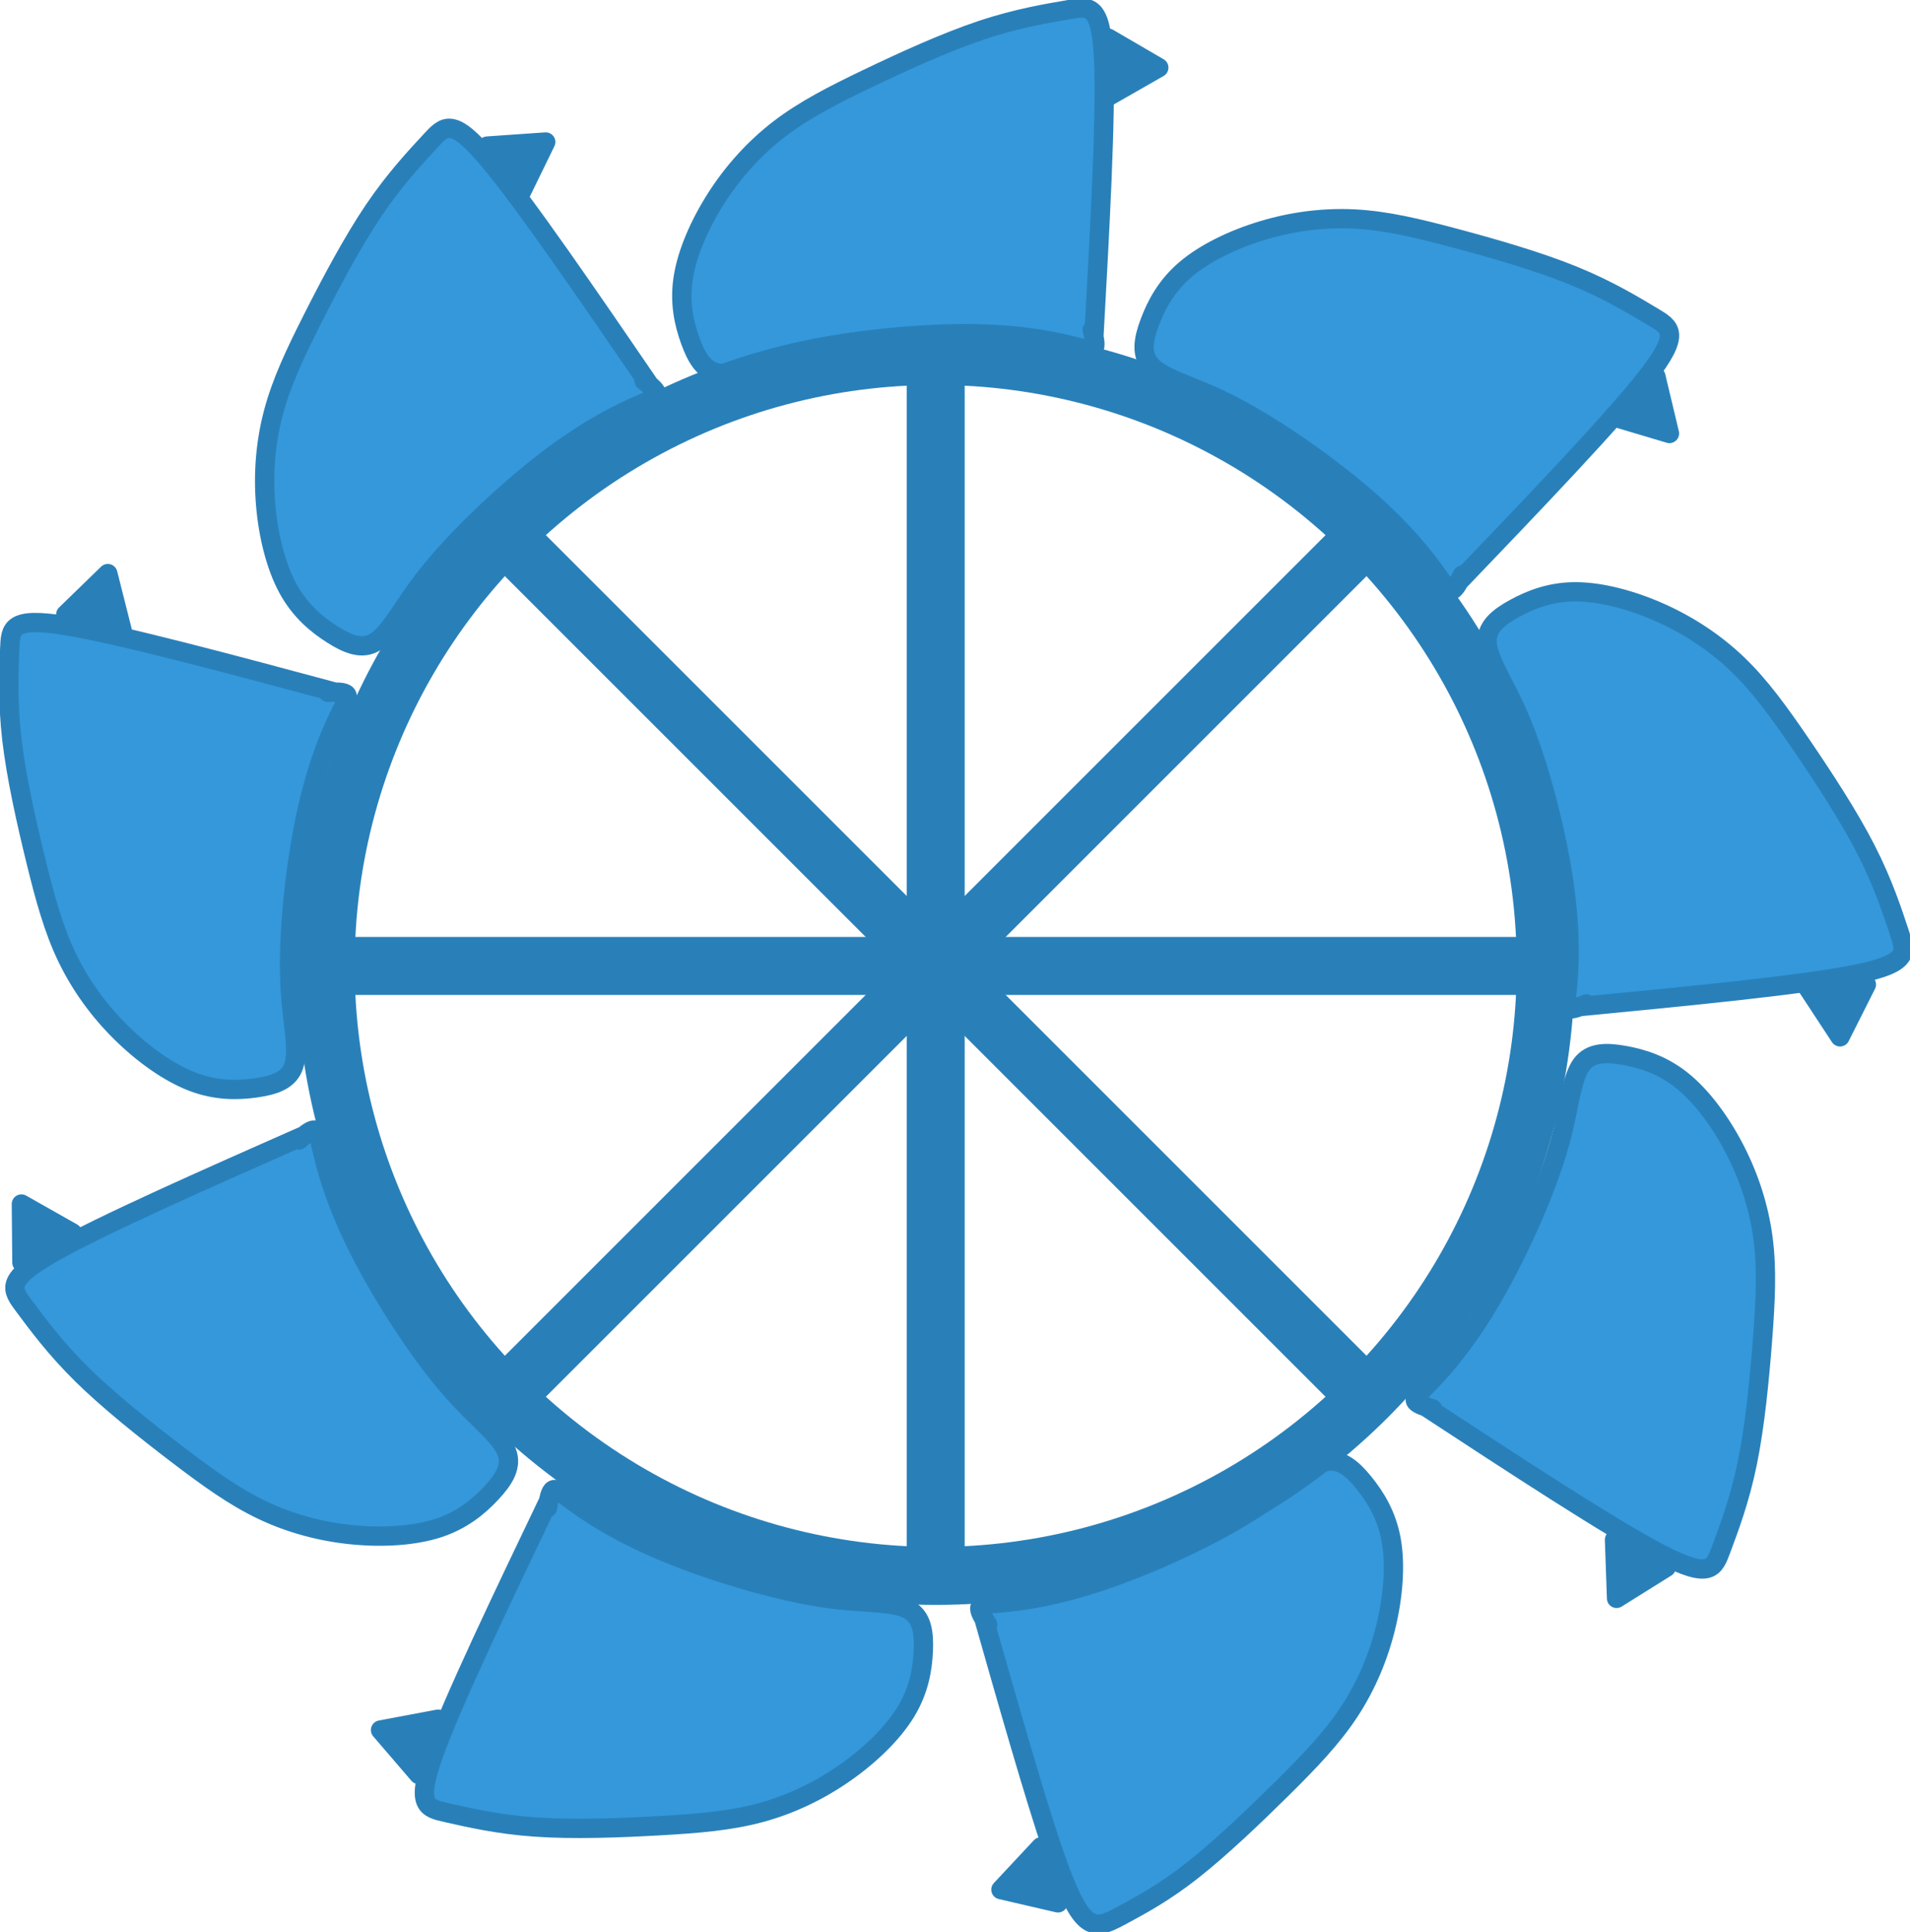 ﻿<?xml version="1.0" encoding="utf-8"?>
<!DOCTYPE svg PUBLIC "-//W3C//DTD SVG 1.1//EN" "http://www.w3.org/Graphics/SVG/1.1/DTD/svg11.dtd">
<svg xmlns="http://www.w3.org/2000/svg" xmlns:xlink="http://www.w3.org/1999/xlink" version="1.1" baseProfile="full" width="98.822" height="99.967" viewBox="0 0 98.82 99.97" enable-background="new 0 0 98.82 99.97" xml:space="preserve">
	<g com-has-ani="true" com-name="com_rotate">
		<path com-has-ani="true" com-name="com_switch" fill="#2980B9" fill-opacity="1" stroke-linejoin="round" stroke="#2980B9" stroke-opacity="1" d="M 96.565,50.944L 93.539,51.117L 95.202,53.651L 96.565,50.944 Z "/>
		<path com-has-ani="true" com-name="com_switch" fill="#3498DB" fill-opacity="1" stroke-linejoin="round" stroke="#2980B9" stroke-opacity="1" d="M 81.4,52.119C 87.278,51.553 93.156,50.986 95.99,50.418C 98.824,49.851 98.614,49.283 98.268,48.248C 97.923,47.213 97.442,45.712 96.542,43.955C 95.643,42.199 94.325,40.188 93.18,38.511C 92.034,36.833 91.062,35.489 89.895,34.37C 88.728,33.251 87.365,32.357 85.894,31.701C 84.424,31.046 82.846,30.628 81.541,30.623C 80.236,30.617 79.203,31.024 78.369,31.48C 77.535,31.936 76.899,32.442 76.942,33.25C 76.984,34.059 77.704,35.169 78.323,36.485C 78.942,37.801 79.459,39.323 79.894,40.907C 80.33,42.491 80.684,44.137 80.897,45.563C 81.11,46.989 81.183,48.194 81.187,49.16C 81.19,50.125 81.124,50.849 81.071,51.356C 81.018,51.862 80.979,52.149 81.177,52.199C 81.376,52.249 81.812,52.061 81.983,51.989C 82.153,51.916 82.059,51.959 81.964,52.002"/>
		<path com-has-ani="true" com-name="com_switch" fill="#2980B9" fill-opacity="1" stroke-linejoin="round" stroke="#2980B9" stroke-opacity="1" d="M 86.21,81.101L 83.534,79.677L 83.64,82.707L 86.21,81.101 Z "/>
		<path com-has-ani="true" com-name="com_switch" fill="#3498DB" fill-opacity="1" stroke-linejoin="round" stroke="#2980B9" stroke-opacity="1" d="M 73.483,72.605C 78.422,75.842 83.361,79.08 85.927,80.411C 88.492,81.742 88.683,81.168 89.061,80.144C 89.44,79.121 90.005,77.649 90.403,75.716C 90.8,73.783 91.031,71.39 91.188,69.365C 91.345,67.34 91.428,65.683 91.218,64.08C 91.008,62.476 90.504,60.926 89.768,59.495C 89.032,58.063 88.062,56.75 87.048,55.929C 86.034,55.108 84.974,54.778 84.038,54.612C 83.102,54.445 82.289,54.442 81.816,55.099C 81.344,55.756 81.21,57.073 80.869,58.486C 80.528,59.9 79.978,61.411 79.327,62.919C 78.675,64.427 77.921,65.932 77.195,67.177C 76.469,68.423 75.771,69.409 75.169,70.164C 74.568,70.918 74.063,71.442 73.705,71.804C 73.347,72.165 73.136,72.365 73.26,72.528C 73.383,72.691 73.841,72.818 74.019,72.868C 74.198,72.919 74.097,72.893 73.996,72.867"/>
		<path com-has-ani="true" com-name="com_switch" fill="#3498DB" fill-opacity="1" stroke-linejoin="round" stroke="#2980B9" stroke-opacity="1" d="M 28.531,77.357C 25.981,82.683 23.43,88.01 22.453,90.73C 21.475,93.45 22.07,93.563 23.135,93.801C 24.2,94.04 25.734,94.404 27.703,94.54C 29.671,94.677 32.074,94.587 34.102,94.472C 36.13,94.358 37.783,94.22 39.344,93.798C 40.905,93.376 42.374,92.67 43.694,91.75C 45.015,90.829 46.187,89.694 46.866,88.579C 47.545,87.464 47.73,86.37 47.77,85.42C 47.81,84.47 47.705,83.664 46.991,83.283C 46.277,82.902 44.955,82.945 43.508,82.796C 42.061,82.646 40.491,82.303 38.91,81.858C 37.328,81.413 35.736,80.866 34.405,80.312C 33.074,79.759 32.004,79.199 31.175,78.703C 30.347,78.207 29.761,77.777 29.355,77.47C 28.948,77.163 28.723,76.981 28.578,77.125C 28.432,77.269 28.368,77.74 28.341,77.924C 28.315,78.107 28.328,78.004 28.34,77.9"/>
		<path com-has-ani="true" com-name="com_switch" fill="#3498DB" fill-opacity="1" stroke-linejoin="round" stroke="#2980B9" stroke-opacity="1" d="M 50.81,83.426C 52.157,88.16 53.505,92.893 54.444,95.656C 55.382,98.418 55.912,99.21 56.423,99.467C 56.934,99.724 57.426,99.445 58.252,98.996C 59.077,98.547 60.236,97.927 61.685,96.788C 63.135,95.648 64.875,93.989 66.319,92.561C 67.763,91.132 68.91,89.933 69.8,88.584C 70.69,87.234 71.323,85.732 71.703,84.167C 72.083,82.603 72.209,80.976 71.98,79.691C 71.75,78.406 71.164,77.464 70.565,76.725C 69.966,75.987 69.353,75.453 68.566,75.64C 67.779,75.828 66.816,76.736 65.633,77.582C 64.45,78.428 63.046,79.211 61.567,79.925C 60.087,80.639 58.532,81.283 57.168,81.75C 55.804,82.217 54.631,82.506 53.682,82.684C 52.734,82.861 52.009,82.926 51.502,82.966C 50.994,83.005 50.705,83.018 50.691,83.222C 50.678,83.426 50.941,83.822 51.043,83.977C 51.145,84.131 51.086,84.046 51.027,83.96"/>
		<path com-has-ani="true" com-name="com_switch" fill="#3498DB" fill-opacity="1" stroke-linejoin="round" stroke="#2980B9" stroke-opacity="1" d="M 33.796,20.207C 30.462,15.332 27.129,10.457 25.264,8.249C 23.4,6.04 23.004,6.499 22.264,7.301C 21.525,8.103 20.442,9.249 19.337,10.884C 18.233,12.52 17.108,14.645 16.192,16.457C 15.275,18.27 14.566,19.77 14.15,21.332C 13.733,22.895 13.608,24.52 13.743,26.124C 13.879,27.728 14.275,29.311 14.9,30.457C 15.525,31.603 16.379,32.311 17.181,32.822C 17.983,33.332 18.733,33.645 19.421,33.217C 20.108,32.79 20.733,31.624 21.587,30.447C 22.442,29.27 23.525,28.082 24.702,26.936C 25.879,25.79 27.15,24.686 28.296,23.811C 29.442,22.936 30.462,22.29 31.306,21.822C 32.15,21.353 32.816,21.061 33.285,20.863C 33.754,20.665 34.025,20.561 33.973,20.363C 33.921,20.165 33.546,19.874 33.4,19.759C 33.254,19.645 33.337,19.707 33.421,19.77"/>
		<path com-has-ani="true" com-name="com_switch" fill="#3498DB" fill-opacity="1" stroke-linejoin="round" stroke="#2980B9" stroke-opacity="1" d="M 17.654,35.902C 11.951,34.369 6.248,32.835 3.395,32.371C 0.542,31.908 0.54,32.513 0.5,33.603C 0.46,34.694 0.383,36.269 0.608,38.229C 0.834,40.189 1.362,42.535 1.845,44.508C 2.328,46.481 2.766,48.081 3.466,49.538C 4.167,50.996 5.129,52.312 6.275,53.442C 7.422,54.572 8.753,55.517 9.973,55.98C 11.193,56.444 12.302,56.426 13.243,56.292C 14.185,56.157 14.958,55.907 15.202,55.135C 15.446,54.364 15.162,53.071 15.045,51.621C 14.927,50.172 14.977,48.565 15.126,46.929C 15.274,45.293 15.521,43.628 15.822,42.218C 16.123,40.808 16.478,39.653 16.814,38.748C 17.149,37.843 17.466,37.188 17.693,36.733C 17.92,36.278 18.058,36.022 17.89,35.906C 17.722,35.789 17.247,35.812 17.062,35.82C 16.877,35.828 16.98,35.821 17.084,35.814"/>
		<path com-has-ani="true" com-name="com_switch" fill="#3498DB" fill-opacity="1" stroke-linejoin="round" stroke="#2980B9" stroke-opacity="1" d="M 16.05,58.618C 10.648,61.004 5.246,63.39 2.734,64.82C 0.222,66.249 0.6,66.722 1.254,67.596C 1.907,68.47 2.836,69.744 4.242,71.129C 5.648,72.513 7.531,74.008 9.146,75.24C 10.76,76.473 12.105,77.443 13.565,78.139C 15.025,78.834 16.6,79.254 18.202,79.414C 19.804,79.574 21.433,79.474 22.674,79.069C 23.914,78.664 24.767,77.954 25.415,77.259C 26.064,76.563 26.508,75.883 26.214,75.129C 25.92,74.375 24.887,73.547 23.886,72.493C 22.885,71.438 21.915,70.155 21.004,68.789C 20.093,67.422 19.239,65.971 18.588,64.684C 17.938,63.398 17.489,62.276 17.183,61.361C 16.876,60.446 16.711,59.737 16.602,59.24C 16.493,58.743 16.44,58.458 16.236,58.473C 16.032,58.487 15.677,58.803 15.538,58.925C 15.398,59.048 15.475,58.977 15.552,58.907"/>
		<path com-has-ani="true" com-name="com_switch" fill="#3498DB" fill-opacity="1" stroke-linejoin="round" stroke="#2980B9" stroke-opacity="1" d="M 75.255,30.33C 79.34,26.066 83.426,21.801 85.204,19.523C 86.982,17.244 86.452,16.951 85.515,16.392C 84.578,15.833 83.234,15.008 81.406,14.264C 79.579,13.519 77.268,12.855 75.306,12.331C 73.343,11.806 71.73,11.421 70.115,11.335C 68.5,11.248 66.884,11.46 65.342,11.922C 63.8,12.385 62.332,13.098 61.339,13.945C 60.346,14.792 59.829,15.774 59.494,16.663C 59.159,17.553 59.008,18.352 59.567,18.936C 60.126,19.522 61.397,19.893 62.724,20.487C 64.052,21.081 65.436,21.897 66.8,22.814C 68.163,23.73 69.505,24.747 70.597,25.688C 71.689,26.63 72.531,27.496 73.163,28.225C 73.795,28.955 74.218,29.547 74.508,29.965C 74.798,30.383 74.955,30.627 75.138,30.535C 75.321,30.444 75.529,30.017 75.612,29.85C 75.694,29.684 75.65,29.779 75.606,29.873"/>
		<path com-has-ani="true" com-name="com_switch" fill="#3498DB" fill-opacity="1" stroke-linejoin="round" stroke="#2980B9" stroke-opacity="1" d="M 56.577,17.76C 56.905,11.864 57.233,5.967 57.101,3.08C 56.968,0.193 56.375,0.315 55.3,0.5C 54.225,0.685 52.668,0.933 50.795,1.557C 48.923,2.181 46.736,3.18 44.905,4.058C 43.074,4.936 41.598,5.694 40.315,6.679C 39.033,7.664 37.943,8.876 37.073,10.23C 36.203,11.585 35.551,13.081 35.349,14.37C 35.146,15.66 35.391,16.742 35.716,17.636C 36.041,18.529 36.445,19.234 37.251,19.314C 38.056,19.395 39.262,18.851 40.657,18.438C 42.052,18.025 43.634,17.744 45.266,17.553C 46.897,17.362 48.578,17.261 50.02,17.265C 51.461,17.27 52.664,17.38 53.619,17.523C 54.573,17.665 55.28,17.84 55.772,17.969C 56.264,18.098 56.542,18.181 56.622,17.992C 56.701,17.803 56.581,17.343 56.536,17.164C 56.49,16.984 56.518,17.084 56.546,17.185"/>
		<path com-has-ani="true" com-name="com_switch" fill="#2980B9" fill-opacity="1" stroke-linejoin="round" stroke="#2980B9" stroke-opacity="1" d="M 21.662,91.82L 22.666,88.96L 19.687,89.52L 21.662,91.82 Z "/>
		<path com-has-ani="true" com-name="com_switch" fill="#2980B9" fill-opacity="1" stroke-linejoin="round" stroke="#2980B9" stroke-opacity="1" d="M 1.132,65.333L 3.743,63.795L 1.105,62.302L 1.132,65.333 Z "/>
		<path com-has-ani="true" com-name="com_switch" fill="#2980B9" fill-opacity="1" stroke-linejoin="round" stroke="#2980B9" stroke-opacity="1" d="M 3.401,31.793L 6.317,32.62L 5.575,29.681L 3.401,31.793 Z "/>
		<path com-has-ani="true" com-name="com_switch" fill="#2980B9" fill-opacity="1" stroke-linejoin="round" stroke="#2980B9" stroke-opacity="1" d="M 25.21,7.559L 26.905,10.072L 28.233,7.348L 25.21,7.559 Z "/>
		<path com-has-ani="true" com-name="com_switch" fill="#2980B9" fill-opacity="1" stroke-linejoin="round" stroke="#2980B9" stroke-opacity="1" d="M 57.334,1.973L 57.322,5.004L 59.953,3.499L 57.334,1.973 Z "/>
		<path com-has-ani="true" com-name="com_switch" fill="#2980B9" fill-opacity="1" stroke-linejoin="round" stroke="#2980B9" stroke-opacity="1" d="M 85.673,19.482L 83.471,21.565L 86.376,22.43L 85.673,19.482 Z "/>
		<path com-has-ani="true" com-name="com_switch" fill="#2980B9" fill-opacity="1" stroke-linejoin="round" stroke="#2980B9" stroke-opacity="1" d="M 54.739,98.463L 53.856,95.564L 51.787,97.779L 54.739,98.463 Z "/>
    <ellipse fill="none" stroke-width="3" stroke-linejoin="round" stroke="#2980B9" stroke-opacity="1" cx="48.411" cy="49.983" rx="31.563" ry="31.563"/>
    <line fill="none" stroke-width="3" stroke-linejoin="round" stroke="#2980B9" stroke-opacity="1" x1="17.233" y1="49.983" x2="79.589" y2="49.983"/>
    <line fill="none" stroke-width="3" stroke-linejoin="round" stroke="#2980B9" stroke-opacity="1" x1="26.365" y1="72.029" x2="70.457" y2="27.937"/>
    <line fill="none" stroke-width="3" stroke-linejoin="round" stroke="#2980B9" stroke-opacity="1" x1="48.411" y1="18.806" x2="48.411" y2="81.161"/>
    <line fill="none" stroke-width="3" stroke-linejoin="round" stroke="#2980B9" stroke-opacity="1" x1="26.365" y1="27.937" x2="70.457" y2="72.029"/>
	</g>

</svg>
